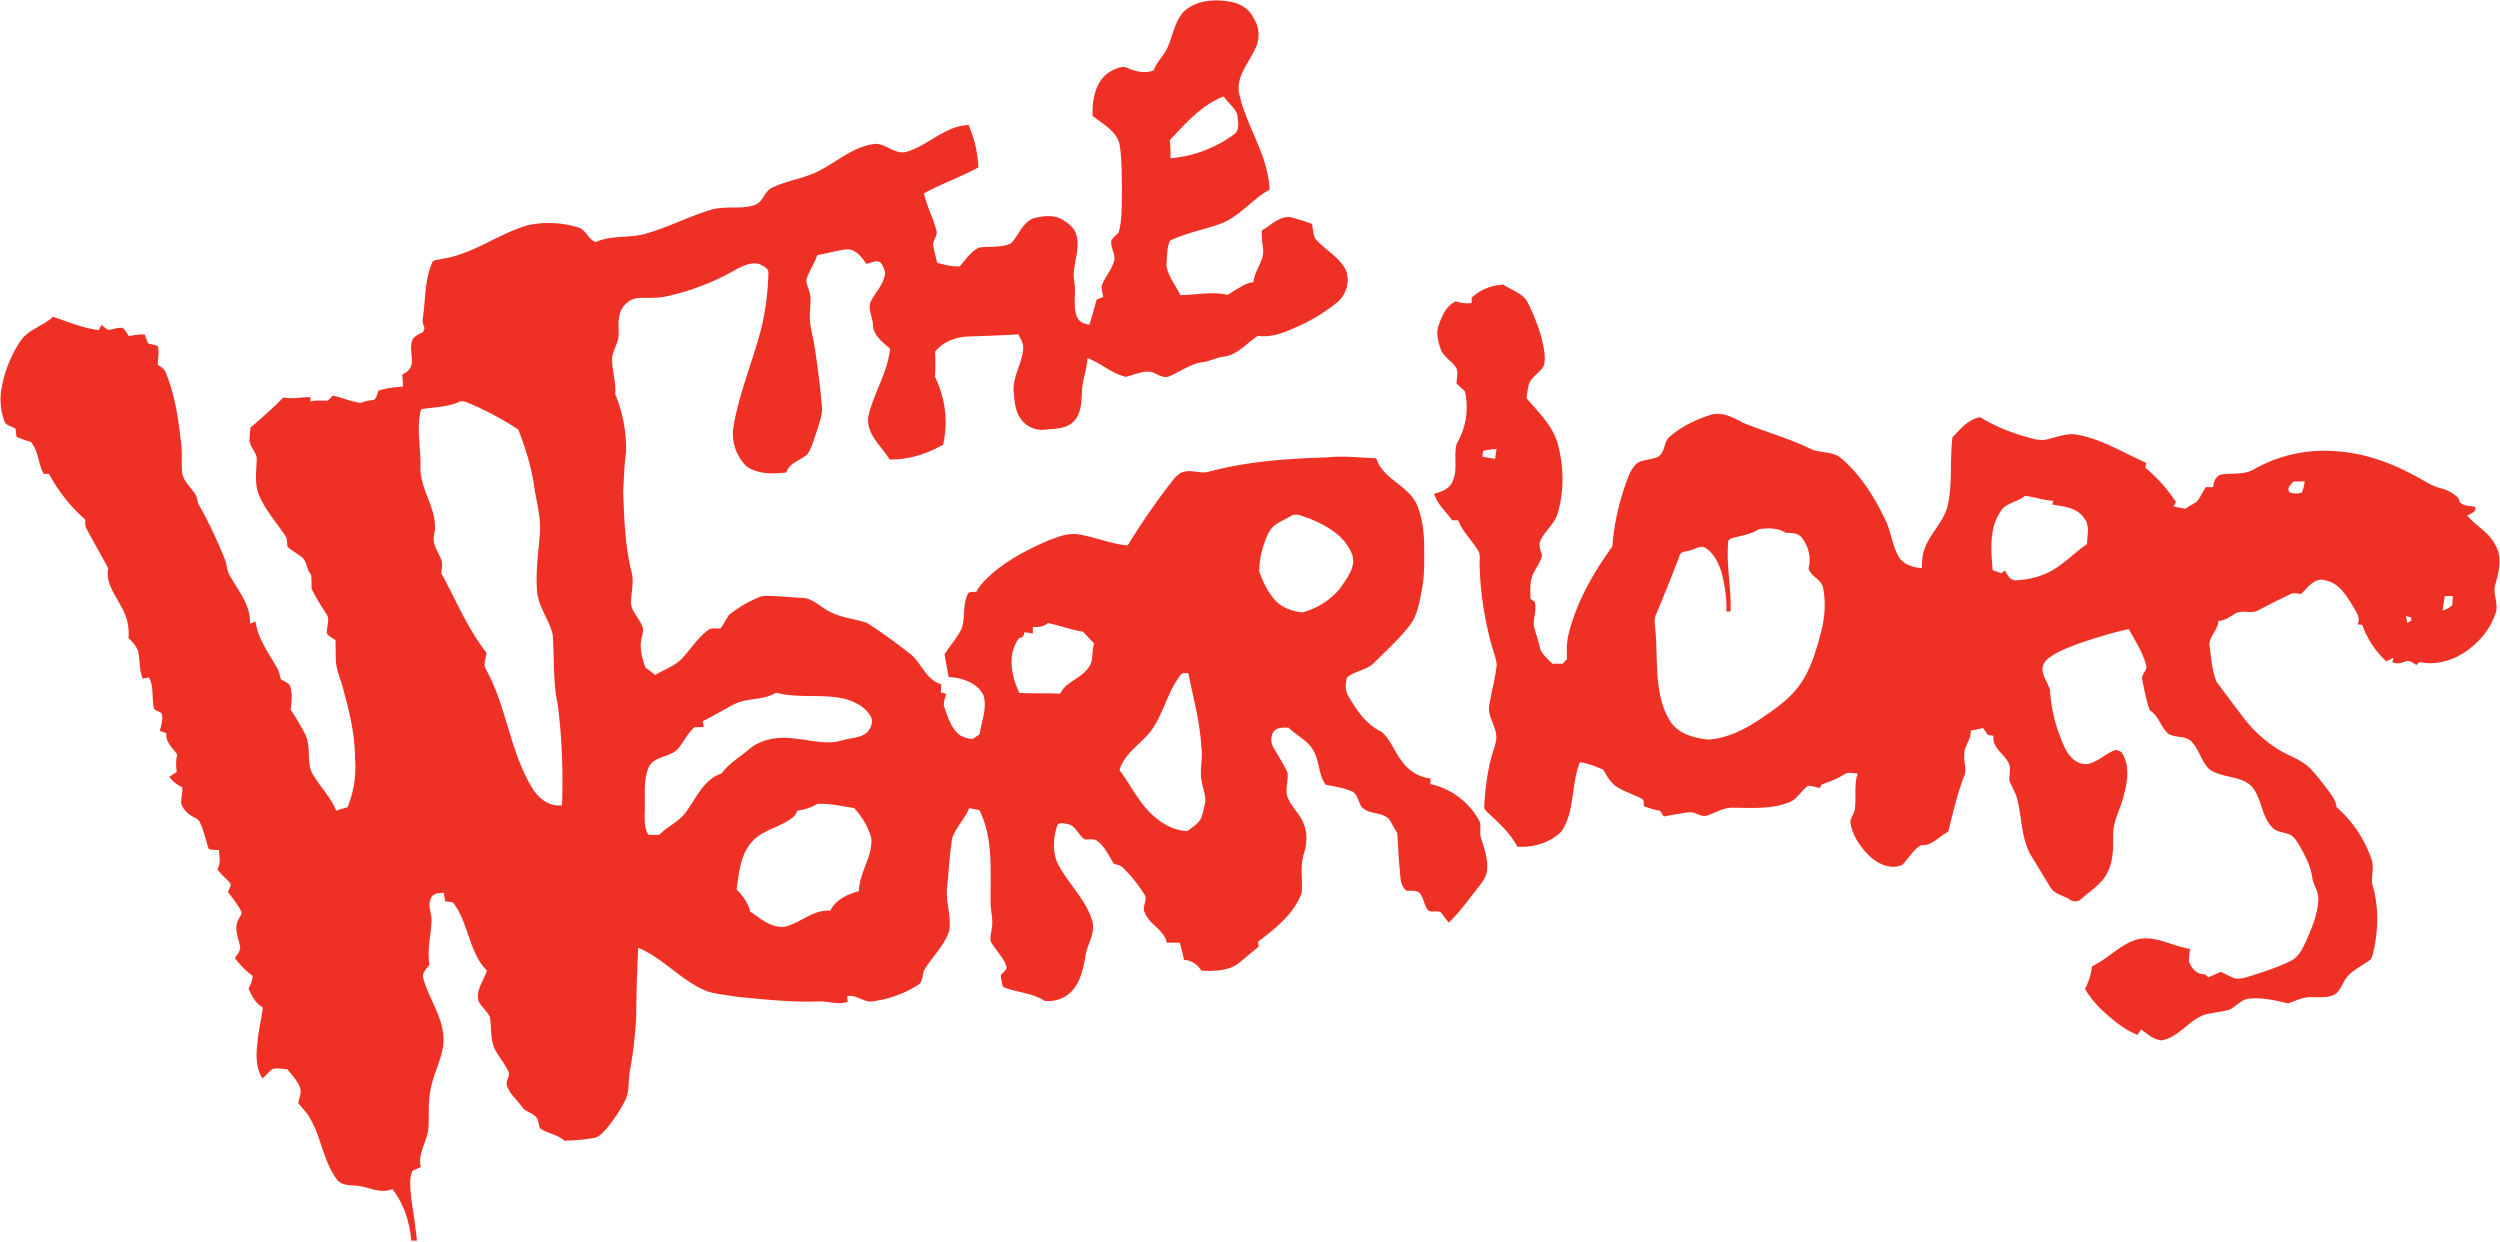 <svg width="1226pt" height="812" viewBox="0 0 1226 609" xmlns="http://www.w3.org/2000/svg"><g fill="#ef3125"><path d="M580.2 6c6-5.8 15-6.6 22.9-5.2 4.7.8 9.4 3.3 11.5 7.8 3.1 4.6 3.5 10.7.8 15.6-3.1 6.8-9.2 13.3-7.8 21.3C611 61.8 622 76 622.6 93c-8.8 4.8-15 13.7-24.8 17-8 2.8-16.4 4.3-24 8-1.7 3.7-1.4 8-1.8 12 .7 5.5 4.6 9.8 6.8 14.7 7.7 0 15.4-1.9 23-.1 4.2-2 7.9-5.7 12.9-6.2.5-6 5.8-10.9 4.6-17.1-.4-2.8-.6-5.5-.5-8.3 4.5-2.5 8.5-7.1 14.1-6.5 3.5 1 7 1.9 10.4 3.3.7 2.3.6 5 1.7 7.2 4.2 5 10.4 8.2 14.1 13.8 3.5 5.5 1.7 13-3 17.2a85.6 85.6 0 0 1-17.9 11.3c-6.7 3-13.7 6.5-21.3 5.4-5.5 3.5-10 9.4-16.8 10.2-3.6.4-6.8 2.3-10.3 2.7-6 .8-10.8 4.6-16.3 6.9-3 1.3-5.8-1-8.5-2-4.5-1-8.7 1.4-13 2.3-6.9-1.7-12.2-6.8-18.7-9.2-.2 5.6-2.6 10.8-2.7 16.3-.3 5-.2 10.8-4 14.7-3.4 3.6-8.8 3.7-13.4 4a12.8 12.8 0 0 1-13.7-7c-1.7-3.3-2-7-2.3-10.6-1.1-8 4.5-15 4.6-23-.2-2.2-1.5-4-2.3-6-8.2.4-16.4.8-24.6 1-6.2.3-12.6 2.6-16.4 7.6.3 4 .2 8.2 0 12.2a50 50 0 0 1 4 33.3c-8 4.5-17.1 7.5-26.3 7.2-4-6.8-11.8-12.6-10.3-21.4 2.6-11.2 9.4-21.2 10.6-32.9-3.6-3.2-8.5-6.6-8.4-12-.3-3.6-2.5-7.2-1.2-10.9 2.3-4.7 6.6-8.7 7.2-14.2-.4-2-1.2-4-2.5-5.4-2.2-1-4.5.5-6.7.9-2.4-3.3-5.3-7.5-10-7.1-4.7.6-9.4 2-14.1 2.8-1.4 4-3.8 7.6-5.2 11.5-.6 2 .7 4 1.1 5.8 1.5 3.8.4 7.7.5 11.5-.4 5.5 1.5 10.8 2.3 16.2 1.5 9.9 2.8 19.8 3.6 29.8.2 4.5-1.8 8.8-3 13-1.3 3.3-2 7.1-4.3 10-3.4 2.9-8.6 4-10.2 8.8-6.5.8-13.7.9-19.4-2.9a22.4 22.4 0 0 1-6.3-20.7c2.9-16.2 9.4-31.4 13.5-47.3 2-8.8 3.3-17.9 3.4-27 .2-1.8-1.6-2.8-3-3.6-4-2.4-8.9-.1-12.6 1.8a118.8 118.8 0 0 1-34.2 13.3c-4.3 1-8.7.7-13 .8-5-.1-9.4 3.9-10.2 8.6-1 3.7 0 7.6-.6 11.4-.9 3.7-3.3 7-3 10.9.1 5.4 2 10.8 1.5 16.3A69 69 0 0 1 307 222c-.9 6.2-1 12.6-1.4 18.9.5 13.3.9 26.7 4.1 39.6 1.2 4.4.1 9-.2 13.4-1 5.8 5 9.5 5.9 15-.2 2.6-1.3 5.2-1.2 8 .1 3.6 1.1 7.1 2.4 10.6 1.6 1 3.2 2.3 4.7 3.5 4.3-2.6 9.3-4.2 13-7.9 4.5-4.8 8-10.6 13.5-14.5 1.7-.7 3.7-.3 5.5-.4 1.6-2.1 2.7-4.5 4.2-6.6 4.4-3.6 9.4-6.5 14.7-8.7 2.1-1 4.5-.6 6.8-.6 4.7.2 9.4.6 14 .9 4.8-.1 8.3 3.5 12 5.7 6.1 4 13.6 4.3 20.2 6.6 7.7 4.9 15 10.3 22.2 16 4.8 4.7 7.2 12 14.2 14.1l-.2 4 2.5.6c-.3 2.3-1.7 4.7-.7 6.9 1.6 4.3 2.9 9 6.3 12.4 2 2 4.8 2.6 7.4 3a92 92 0 0 1 3.5-2.4c.9-6.2 3.7-12.5 2-18.9-3-6.4-10.5-8.8-17.2-9.2l-2-11.1c2.7-4.2 6-8 8.3-12.4 2.1-5.7.3-12.3 3.4-17.7 1.1-.8 2.6-.4 3.9-.6 2.2-4.1 5.8-7.2 9.3-10.3 7.9-6.2 16.9-11 26.2-14.9 4.5-1.7 9.3-3.7 14.3-3 8.2 1.3 16 4.7 24.4 5.5a352.2 352.2 0 0 1 20.6-30c2-2.4 4-5.6 7.3-6.2 4-1 8 1.2 12 0 18.9-5.1 38.6-6.4 58-7 8-.9 16 .2 24 .4 3.3 10.6 16.2 13.3 20.2 23.4 2.2 5.7 3.1 11.8 3.3 17.9 0 7.9.4 15.9-1.2 23.7-1 5.3-2 11-4.9 15.7-5.3 7.2-12 13.2-18.3 19.5-3.7 3.9-9.6 4-13.5 7.4-.7 3.1-1 6.7 1 9.5 3.9 6.7 8.6 13.6 15.9 17 4.6 3.8 6.4 9.9 10.1 14.5a20 20 0 0 0 14.1 8.5l-.2 2.7a36 36 0 0 1 23.8 17.6c1.7 2.7 0 6 1.1 8.8 1.6 5.2 3.6 10.6 2.9 16.2-.5 4-3.6 7-5.9 10.2-4.1 5.1-8 10.6-12.8 15.1-1.5-1.6-2.5-3.4-4-5-2-1.2-4.9.6-6.5-1.4-1.6-2.4-1.9-5.4-3.5-7.7-1.6-2-4.5-1.3-6.7-1.5-3.4-2.6-3-7.1-3.4-11-.7-5.7-.7-11.5-1.2-17.4-1.5-2-2.5-4.5-4-6.7-3.6-3.6-9.7-2.2-13.3-5.8-2-2.7-2-7-5.6-8.1-3.9-1.6-8-2.1-12.2-3-3.6-5-3-11.5-6-16.7-2.7-5-8.3-7.3-12.2-11.3-2.4.1-5.4-.3-7.2 1.8a7.5 7.5 0 0 0-.3 7.8c2.4 4.2 5 8.1 7 12.5.5 4-1.3 8 0 12 1.8 4.6 5.8 8 7.7 12.5 2 4.6 2 10 .5 14.7-2.3 6.4-.6 13.3-1.3 20-4 10.3-12.8 17.3-21.4 23.7l.4 2.4-9.8 8.1c-5.2 4-12.2 4-18.4 3.7-1.8-3-4.8-5.1-8.5-5.3-.5-2.8-1.3-5.6-2-8.4h-6.4c-1.3-6.4-8.6-8.8-10.8-14.8-1.6-2.9 1.7-6.1-.2-8.9a66 66 0 0 0-10.7-13.2c-1.1-1.2-2.9-1.3-4.3-1.8-2.3-3.8-4.2-8-7.6-10.8-1.8-1.7-4.3-1.1-6.5-1.1-3.2-1.9-4.3-6.5-8.2-7.5-1.8-.3-5-1.4-5.6 1.1-2 6.5-2.3 14.1 1.4 20 5.1 9 13.1 16.4 16 26.5 1.6 6-2.6 11.3-3.4 17-1.1 6.5-2.6 13.4-7.4 18a16 16 0 0 1-12.6 4c-6.2-4-13.7-4-20.4-6.8-.6-1.9-1-3.9-1.1-5.8 1-1.4 3.2-2.4 2.7-4.4-1.3-4-4.5-7.1-6.8-10.7-1.9-2.4-.5-5.5-.3-8.2.8-4.4-.8-8.6-.6-13-.2-15 1.4-30.8-5.5-44.6l-5-1c-2.1 5.2-6.4 9.3-8.3 14.6-1.4 8.3-1.7 16.6-2.6 25-.6 7 2.4 14 1 20.9-2.4 7-8.1 12.3-12 18.6-1.3 2.4-.5 6.1-3.3 7.7a54.6 54.6 0 0 1-21.2 7.8c-4.8 1.4-8.6-3.3-13.4-2.4l.2 2.8c-4.8 1.7-9.7-.5-14.7-.2-13 .5-26-1-39-2.2-5-.8-10-1.3-14.7-2.6-12.8-4.8-21.7-16.3-34.3-21.5-.6 11-.9 22-1 33.2-.4 9-1.4 18-3.1 27-1 5 .1 10.6-2.6 15.2A76.5 76.5 0 0 1 297 554c-1.7 1.7-3.4 3.8-6 4.1-4.7.8-9.4 1.2-14.3 1.3-3.4-3.2-8.3-3.5-12-6.2-.6-2.2-.7-5-2.8-6.3-1.8-1.4-4.3-1.9-5.7-3.8-2.4-3.6-6.2-6.4-7.6-10.7-.9-2.5 2-4.8.6-7.2-2-4.1-5.1-7.5-7-11.7-1.8-4.8-1.1-10-2-14.9-1.5-2.8-4-4.8-5.5-7.6-1.5-5.5 2.5-10 4.1-15-9-9.1-8.9-23.5-16.7-33.5a170 170 0 0 0-3.8-.5l-.7-4.2c-2.3.3-5.2 0-6.2 2.6-2 3.7.5 7.6.2 11.5-.3 7-2.2 14-1 21.1-1.3 2-3.8 4-3 6.8 2.5 9.3 8.6 17.4 9.7 27 1.4 10-4.8 18.6-6.2 28-1.3 6-.6 12.1-1 18.1-.3 6.7-5.5 12.6-3.7 19.4l-4.2 1.9c-1.7 4.3-.9 9-.5 13.5 1 7 2 13.8 2.8 20.7h-2.8c-.8-9-3.6-18-9.3-25.3-5.8 2.6-11.6-1.1-17.4-1.6-3.2-.3-7-.1-9.4-2.6-7.4-9.5-8-22.2-14.5-32-1.4-2.2-3.3-3.9-4.8-5.9.3-2.4 1.5-4.7 1-7.1-1.2-3.7-4-6.5-6.3-9.5-2.5-.1-5.2-1-7.6 0-1.7 1.4-3.1 3-4.7 4.5-3.2-5-3.2-11.2-2.5-17 .4-6 2-11.8 2.7-17.8-3.4-2-5.5-5.7-7-9.2.9-2 1.9-4 2-6.3a44.9 44.9 0 0 1-8.7-8.7c1.1-1.9 3-3.6 2.5-6-.9-4.2-3.1-9-.7-13.1.5-1.3 1.9-2.4 1.3-3.9-1.8-3.4-4.1-6.4-6.5-9.4.5-1.7 2.2-3.6.6-5-2-2.1-4.3-3.9-5.8-6.3 1.8-2.8.9-6.2.8-9.3-1.7-.1-3.4-.1-5-.5-1.6-4.5-2.4-9.2-4.5-13.4-.7-1.4-2.1-1.8-3.3-2.5a11.8 11.8 0 0 1-5.8-6.6c0-2.6.8-5.1.6-7.8A18 18 0 0 1 83 381l3.7-2.5a22 22 0 0 1 .2-8.5c-2.2-3.2-5.8-6-5.3-10.4l-3.2-1.2c.6-2.8 1.8-5.8.8-8.6-1-1-2.8-1-3.6-2.2-1.4-5 .1-10.7-2.6-15.4l-3 .6c-1.6-3.8-1.4-8-2-12-.4-3.2-2.7-5.7-5-7.9.5-5.4-.8-10.8-3.6-15.5-2.9-5.8-7.8-11.6-6.3-18.6-3.4-6.5-7.2-12.9-10.6-19.4-.8-1.4-.8-3-.6-4.5A82.1 82.1 0 0 1 24 232.4h-2.5c-2.9-5-2.5-11.2-6.4-15.7-2.4-.7-4.7-1.5-7-2.5l-.5-4c-1.8-1.2-4.6-1.3-5.4-3.6a30.3 30.3 0 0 1-1.3-16.8 59.8 59.8 0 0 1 8.9-22.2c3.7-6 11.2-7.5 16.2-12.3 7.3 2.6 14.6 5.5 22.4 6.6l1.4-2.6c1.1.8 2 2 3.4 2.5 2.3-.3 4.6-1.3 7-1 1.3 1.2 2.1 2.7 3 4 2.6-.4 5.2-1 7.8-.7l1.6 4.3 4.7 1.2c1 3 0 6.2.1 9.4 2 1 3.6 2.3 4.2 4.5 4.4 11 6 22.8 7.3 34.6.5 4.6 0 9.2.4 13.8.7 4 3.9 6.7 6 9.8 1.6 1.9 1.3 4.5 2.6 6.5 4.6 8.1 8.5 16.6 12 25.2 1.5 3 1.2 6.6 3.1 9.4 4.1 7.2 10 14.2 9.6 23l2.7-1c1.2 8.4 6.4 15.4 10.5 22.6 1 1.7 1.5 3.7 1.8 5.6 1.5 1 3.3 1.6 4.5 3 1.5 3.8.9 8 .4 11.9 2.6 4 5.2 8.2 7.3 12.5 2.7 5.6.7 12.2 2.9 18 3.5 6.7 9.3 12 12.2 19.2 1.8-.7 3.6-1.2 5.5-1.7a51.1 51.1 0 0 0 3.7-24c0-12.1-3-24-6.3-35.8-1-3.7-2.7-7.3-3-11.2-.3-3.7-.1-7.4-.3-11-1.4-1.1-3.3-1.7-4.2-3.3-.3-3.2 1.8-6.7-.3-9.6-2.6-4-5.1-8-7.2-12.3 0-2.3 0-4.5-.2-6.8-2.2-2.4-2-6-4.2-8.4-2.4-1.9-5.1-3.3-7.4-5.4-.3-1.9 0-4-1.3-5.7-4.4-6.5-9.8-12.5-12.8-19.9-2.2-5.6-1.1-11.7-1-17.6-.2-3.5-3.7-5.8-3.5-9.4 0-1.9.3-3.8.4-5.7 5.5-4.8 11-9.6 16.2-14.9 4.4 1 8.8-.3 13.2-.1l.1 2.1c2.8-.7 5.6-.4 8.4-.4l2.5-2.5c4.6 1 9 3 13.7 3.6 2.1-.9 4.3-1.3 6.5-1.5 1.4-1 1.5-3 2.3-4.6 3.8-1.1 7.8-1.7 11.9-1.9 0-2-.1-4-.4-6a7 7 0 0 0 4.8-5.7c.2-3.5-1-7 0-10.6.8-2.3 3.3-3.4 5.4-4.4l.8-1.9c-.5-1.7-1.3-3.4-.8-5.3 1.3-8.8.8-18 4.3-26.3.5-2.5 3.5-1.8 5.3-2.5 15.2-2.3 27.5-12.4 42.1-16.5 8-1.7 16.5-1.3 24.3 1.1 4 1 5 6 8.8 7.2 7.2-3.3 15.4-2 23-3.7 11.6-3 22.2-8.8 33.7-12.2 6.9-2 14.3 0 21-2.2 4.4-1.3 4.9-7 9-8.7 7.8-3.7 16.8-4.5 24.4-9 8-4.4 15.4-10.7 24.7-12.2 6.2-1.2 10.8 5.8 17 3.6 10.5-3.2 18.5-12.6 30-13a59.1 59.1 0 0 1 4.8 20.8c-8.7 4.7-18 8-26.7 12.7 1.4 6.3 4.5 12 6.1 18.1.8 2.5-1.5 4.6-1.6 7 .4 3 1.3 6 2 9 3.6.9 7.4 2 11.1 1.7 2.9-3.3 5.3-7.2 9.4-9.2 5.2-.7 10.8.2 15.6-2 4-4 5.7-10.6 11.6-12.5 4.5-1 9.8-1.8 14 1 3 1.8 6 4.3 6.7 8 1.8 7.3-2.4 14.5-1.2 22 1 5.4-.6 11.2 1 16.6.8 2.9 3.5 4.5 6.4 4.7 1.4-4 2.4-8.2 3.6-12.3l3.2-1.2c-.2-1.8-.9-3.7-.7-5.6 1.4-4 4.4-7.1 5.7-11.1 1.8-3.7-1.6-7.2-1-11 .8-1.6 2.4-2.7 3.6-4 1.8-6.5 1.4-13.4 1.6-20-.1-7.5 0-14.9-1-22.2-1-7.3-8.3-10.8-13.4-15-.2-7.5 1.1-16 7.4-20.9 2.6-1.6 5.7-3.4 8.8-3 4.2 2 9.2 3.4 13.8 1.6 1.5-4.4 5.3-7.4 7-11.8 2.4-5.6 3.3-12 7.5-16.8m-6.7 62.7c.4 3 .5 6 .4 9A61 61 0 0 0 605 66c3.3-2 2-6.6 1.8-9.8-1.3-3.5-4.6-5.8-6.7-8.9-10.9 4.2-18.7 13.2-26.5 21.5m-367.1 132c-2.5 9.3 0 18.9-.3 28.3-.4 11.5 9.2 21.3 6.7 33-1 4 1.3 7.7 3 11.2 1.4 2.4.8 5.2.5 7.8 7.2 13 12.8 27.2 22.2 39-.3 2.4-1.4 5-.7 7.4 10.5 18.4 12 40.6 23 58.8 3.1 5.1 8.4 9.5 14.7 8.6.6-16.6 0-33.2-2.1-49.6C271 334 272 322.4 271 311c-1.8-7.3-7-13.4-7.6-21-.8-9.3.6-18.6 1.3-27.9.8-8.1-1.7-16-2.8-24-1.4-9.5-4.3-18.6-7.7-27.4-7.4-4.9-15.2-9.1-23.3-12.6-1.8-.6-3.9-2-5.8-1-5.9 2.7-12.5 2.5-18.7 3.6m426 52.7c-3.6 2.2-8.2 3.6-10.2 7.8a44.3 44.3 0 0 0-4.7 18.8c1.6 4.8 3.8 9.5 7 13.4 3.4 4.4 9 6.4 14.2 6.9a35.7 35.7 0 0 0 18.6-11.9c3.2-4.9 8-10.5 5.7-16.7-3.5-9-12.7-14.2-21.2-17.5-3-.9-6.5-3.1-9.3-.8m-118.6 52.1c-2 2-4.8 2-7.4 2v3.2l-4.1-.7c-.2 1.6-.8 2.8-2.5 2.8-6.1 7.6-4 18.8 0 27 6.6.4 13.3 0 20 .4 2.8-5.9 10.1-7.3 13.7-12.6 3-3.4 1.5-8.1 3-12l-5.5-5.8c-5.9-1-11.4-3-17.2-4.3M579 331c-6.8 8.6-8.5 20-15.4 28.5-5 5.9-12.4 10.4-14.6 18.2 4 5.2 7 11 11 16.2 5.4 7.1 13 13.2 22.3 13.7 2.3-2 5.4-3.5 6.8-6.5a74 74 0 0 0 2-8c.2-3.4-1.3-6.6-1.8-10-1.2-5.6.8-11.3-.2-16.9-.6-12.3-4-24-6.3-36-1.3 0-3-.6-3.8.8m-198.4 8.7c-6.4 4-14.6 2.3-21.2 6-5 2.6-9.7 5.5-14.7 7.9l.4 3h-4.5c-3.5 3-5.3 7.4-8.3 10.8-4.1 4.2-12 3.3-14.4 9.4-2.2 5.8-1.6 12.1-1.7 18.2.1 4.8-.8 10 1.7 14.3l5.3.2c4.3-4.5 10.6-6.8 13.9-12.3 4.7-6.6 8.4-15.2 16.8-17.9 3.5-4.9 8.9-8 13.4-11.8 6.3-5.5 15.2-6.4 23.1-5.2 7.6.7 15.3 3.1 22.8.7 4-1.2 8.7-1 12-3.8 1.7-1.9 2.9-4.5 2.2-7-2.2-5-7.4-7.7-12.4-9.3-11.2-2.9-23.2-.2-34.4-3.2m10.5 57.8c-.7 1.2-1.2 2.6-2.4 3.4-6.1 4.9-14.8 6-20 12-5.7 6.4-6.3 15.3-7.5 23.3 3 3 5.7 6.6 6.7 10.9 5.1 3.3 10.3 8.1 16.9 7.4 7.7-1.8 14-8.6 22.4-7.9 2.6-5.5 8.6-8.1 14-9.6.2-9.1 6.8-16.9 6.1-26a36.3 36.3 0 0 0-8.4-14.7c-6-1-12-2.3-18-2.1a25.2 25.2 0 0 1-9.8 3.3ZM721.7 146a24 24 0 0 1 15.6-6.4c4 2.8 9.7 4.1 12 9 2.7 5.3 4.9 11 6.6 16.8 1 4.5 2.3 9.1 1.3 13.7-1.7 3.6-5.8 5.3-7.3 9-.7 2.4-1 4.8-1.3 7.2 6 7 13.2 13.8 15.5 23 2.8 10.8 3 22.3-.1 33-1.3 5.3-6.1 8.7-8.4 13.5-1.3 2.4-.1 5 .6 7.3-.5 3.2-2.5 5.8-4 8.6-2.1 4-1.8 8.6-1.6 13l2 1.4c1.2 4-.8 8-.4 12 1 3.8 2.4 7.5 3.2 11.4 1.3 2.8 3.8 4.8 5.9 7h5l2.2-2.3c-.3-4.4-.2-8.9 1-13.2 4-15.4 12-29.3 21.2-42 .8-11.2 3.4-22.1 7.2-32.6 1.2-3 2.5-6.4 5.3-8.5 3-1.6 6.6-1.4 9.7-2.8 4-2.1 2.7-7.6 6.1-10.1 5.6-4.8 12.4-8.1 19.4-10.4 5.7-2 11.4 1 16.3 3.7 11 4.5 22.5 7.6 33.2 12.8 4.9 2.3 11 1 15.2 4.8 9.5 8.1 16.2 19 21.6 30.3 2.7 5.7 3.3 12.2 6.4 17.8 2.3 3.9 7 5.3 11.4 5.6.1-2.9.1-5.8 1-8.5 2.4-8 9.5-13.7 11.6-21.9 2.5-11 1-22.6 2.4-33.8 4-4 7.6-8.8 13.6-9.8 6.5 4 13.6 7 21 9.2 3.8 1 7.7 2.6 11.7 1.7 5-1.2 9.9-3.3 15-2.3 12.1 2.2 22.6 8.9 33.7 13.8l-.4 2.4a77 77 0 0 1 15 16.8l-1.2 2.2 5.8 1.1c1.8-1.3 3.7-2.2 5.5-3.4 1.9-2.2 3-4.9 4.5-7.2h3.7c.1-2.6 1.2-5.6 4-6.2 5.3-.8 11 .3 15.8-2.5a70.2 70.2 0 0 1 41.8-8.8c13 1 25.5 5.6 36.9 11.7 4.2 2.1 8 5 12.6 6.2a20 20 0 0 1 9.2 5c.3 4.2 5.2 3.5 8.2 4.3.4 2.6-2.2 3.3-4 4.2 4.3 5.1 10.8 8.3 13.8 14.5 3.6 6 1.8 13.1 0 19.3-1.4 4.7 1.7 9.4.2 14-2.7 8.2-8.6 15-15.7 19.6-6.4 4-14.2 6.2-21.7 4.4l-1.5 1.5c-1.3-.7-2.5-1.8-4-2-2.6.4-5.2 2.2-7.8.5l.6-2-3.6 1.7a45.8 45.8 0 0 1-11.8-17.9l-2.2-.2c1.6-3.6-1.1-6.7-2.8-9.7-3.1-5-6.6-10.6-12.8-11.8-5.3-2-8.8 3.5-12.2 6.6-1.8-.2-3.7-.8-5.4.2-5.3 2.5-10.6 5.2-15.8 7.9-3.4 1.9-7.6-.6-11 1.5-2.6 1.5-5.1 3.5-8.3 3.6-.2 4.3-4.1 7.2-4.4 11.4.8 6.1 1.2 12.5 3.4 18.3 4 5.5 8.2 11 12.4 16.5a62.9 62.9 0 0 0 20.5 18.3c5 2.5 10.5 4.6 14.2 9 2.7 3 5.2 6.2 7.6 9.4 1.8 2.6 4 5.1 4.2 8.4a58.7 58.7 0 0 1 17.4 26.3c1.2 4.2-.8 8.6.5 12.7 2.8 10 2.6 20.6.5 30.7-.4 1.7-.7 3.5-1.6 5-3.8 2.9-8.3 4.8-11.5 8.5-2.2 2.6-3 6.2-5.7 8.4-3.4 2.1-7.6 1.6-11.3 1.6-4.3-.3-8.1 1.7-12 3.1-6.2-1.5-12.5-3-18.9-2.4-3.9.3-6.3 3.5-9.5 5.3-4.3 1.4-8.9 1.5-13.2 2.8-7.5 3.1-12.2 10.9-20.5 12.4-4-.4-6.9-3.1-10-5.4l-1.8 2.7c-6-2.4-11.1-6.5-15.9-10.8a49 49 0 0 1-9.8-11.7 33 33 0 0 0 3.4-11.1c7.7-3.6 13.5-10.5 21.8-13.1 9-2.5 17.5 3.3 26.3 4.5-.3 2.1-.7 4.2-.5 6.3 1.2 3.3 4 6.5 7.9 6.2l1.6 1.5 6-2.7c2.4 1 4.5 2.3 7 3.2 2.6.4 5.2-.4 7.8-1.2 6.7-2.2 13.6-4.3 20-7.6 3.8-2 5.5-6.2 7.3-9.9 2.8-6.4 5.6-13 5.8-20.1.2-4-2.6-7.1-3-10.9-.8-5.6-3.6-10.7-6.3-15.6-1.4-2.1-2.8-4.8-5.5-5.5-2.6-1-5.8-1-7.8-3.3-5.6-5.6-5-14.8-10.5-20.5-5.8-5.1-14.7-3.5-20.7-8.3-3.9-4-4.8-10.2-9.1-13.9-3.2-2.3-7.5-1.1-10.7-3.2-3.7-3.2-4.7-8.9-9-11.4-1.8-5-2.8-10.3-3.8-15.5-.4-2.4 2.7-4.1 2-6.6-1.7-6.4-5.4-12-8.5-17.8-8 1.7-16 4.2-23.7 6.8-5.2 1.9-10.5 3.8-15 7-2.3 1.4-4 4-3.6 6.8.5 3.2 2.5 5.9 3.6 9a77 77 0 0 0 7.5 29c2 4.3 6.2 8.3 11.3 7.5 5-1.1 8.7-5.3 13.6-6.9l2.6 1c4.3 6.4 3.1 14.3 1.2 21.3-1.5 6.7-5.5 12.9-5.2 20 0 5.9.1 12-2.6 17.4-2.6 6-8.4 9.2-13 13.4-1.6 1.7-4.2 1.5-5.9.2-3.3-2-7.7-2.6-9.6-6.4l-9.4-15.4c-4.4-8-4.3-17.5-6.3-26.3-.7-3.6-2.7-6.7-4.1-10-.2-3.2 1.1-6.7-.8-9.5-2.5-4.2-7.8-7-7-12.6l-2.7-.3a729 729 0 0 1-2.4-3.5c-2 .5-4 1-6.1 1.2.5 4.3-3.2 7.5-3.1 11.7-.5 3.6 1.5 7.4-.2 11-3.3 8.7-5.4 17.8-7.7 27-4.5 2.2-7.8 6.9-13.3 6.6-4 2.2-6.1 6.6-9.3 9.7-6.4 2.6-13-1.1-17.3-5.7-4-4.4-7.4-9.6-8.1-15.6.4-2.3 2.2-4.3 2.3-6.8.6-5.6-.5-11.3 1.3-16.8-2.4 0-5-1-7 .7-3.3 2.1-7 3.4-10.6 4.7l-1 1.7c-2-.3-3.9-1.1-5.8-1-3.3 2.4-5.2 6.4-9 8-8.8 3.5-18.4 2.8-27.7 2.7-5-.2-9.1 3-13.8 4.1-2.9 0-5.3-2.4-8.2-1.8-4 .5-8 1.3-12 2l-1.7-2.7c-2.8-.6-5.6-1.3-8.2-2.5.2-1.4.4-3.3-1.4-3.8-4-2-8.4-3.3-12.1-5.8-2.9-2-4.5-5.2-6.3-8.2-3.6-1.5-7.4-3-11.4-3.6-4.5 11-2.3 24-9.1 34-5.6 5.5-13.9 8-21.6 7.4-3.5-6.7-9.2-11.8-14.6-16.8-1-.8-1.9-2-1.6-3.3a122 122 0 0 1 3-22c.8-3.4 2.2-6.6 2.8-10 1-6.4-4.9-11.7-3.2-18 1-6.5 2.9-12.8 3.5-19.3-.7-4.7-2.7-9-3.6-13.6a160.6 160.6 0 0 1-4.8-35.3c-.2-2.3.6-4.8-.7-6.8-3-5.1-7.6-9.3-9.8-14.9l-3-.1c-3-4.3-7.3-7.8-8.8-13 3.6-.8 7.4-2.4 9-5.9 2.8-5.9.4-12.6 2.1-18.7a35 35 0 0 0 4-25.6l-4.2-3.9c.2-2.5 1-5.1 0-7.5-2.1-3.4-6.2-5.3-7.7-9.3-1.3-3.8-2.5-8.2-.8-12.1 1.6-4.4 3.7-9.4 8.3-11.3 2.5.8 5.1 1.2 7.7.8v-2.7m5.6 75.3-.3 2.8 6.2 1 .7-4.9c-2.2.4-4.5.3-6.6 1.1m397.6 14.8c-1.4 1.6-3.6 3-2.2 5.4 1.9.7 4 .8 6 .2 1-1.7 1.2-3.7 1.6-5.5h-5.4M981 251c-5.6 8.3-4.6 19-3.8 28.6l4.2 1.5 1.9-1.3c1 2.1 2.3 4.4 4.8 4.8 6-.2 12-1.5 17.4-4.4 6.6-3.5 11.8-9.2 18-13.4 0-4.3 1.6-9.3-1.6-12.9-3.5-5.1-10-5.5-15.5-6.5l.6-1.8c-4.8-.2-9.3-2-14-2.4-3.7 3.2-9.4 3.3-12 7.7m-118.4 8.6c-3.6 2.4-8 3.1-12.1 4.1-1.2.4-3 .7-3 2.3-1 11.4 1.6 22.7 1.2 34h-2.1c.2-6.5-.7-13-2.4-19.4-1.5-4.6-3.8-9.3-8-11.9-2.5-1.3-4.9.8-7.3 1.3-1.8.7-4.8.3-5.3 2.8-3.5 9.3-7.3 18.6-11.1 27.8-2 3.5-.5 7.6-.5 11.4 1 13.8-.6 28.8 6.7 41.2 4 6.8 12.1 8.9 19.3 9.6 9.7-.8 18.5-5.4 26.4-10.9 7-4.7 14-9.7 18.8-16.8 5-7.4 7.5-16.2 9.8-24.8 1.8-7 2.5-14.4 1.1-21.5-.5-4.6-6-5.7-7.2-10 1.4-5.1 0-11-3.4-15.1-1.8-2.4-5-2.2-7.7-2.3-3.9-2.5-8.8-2.4-13.1-1.8m336.2 32.8c-.3 2.4-.8 4.8-1 7.1a12 12 0 0 0 4.7-2.6l.3-4.5h-4m-19.1 9.8.8 3.4 1.9-1.2v-1.5l-2.7-.7Z"/></g></svg>